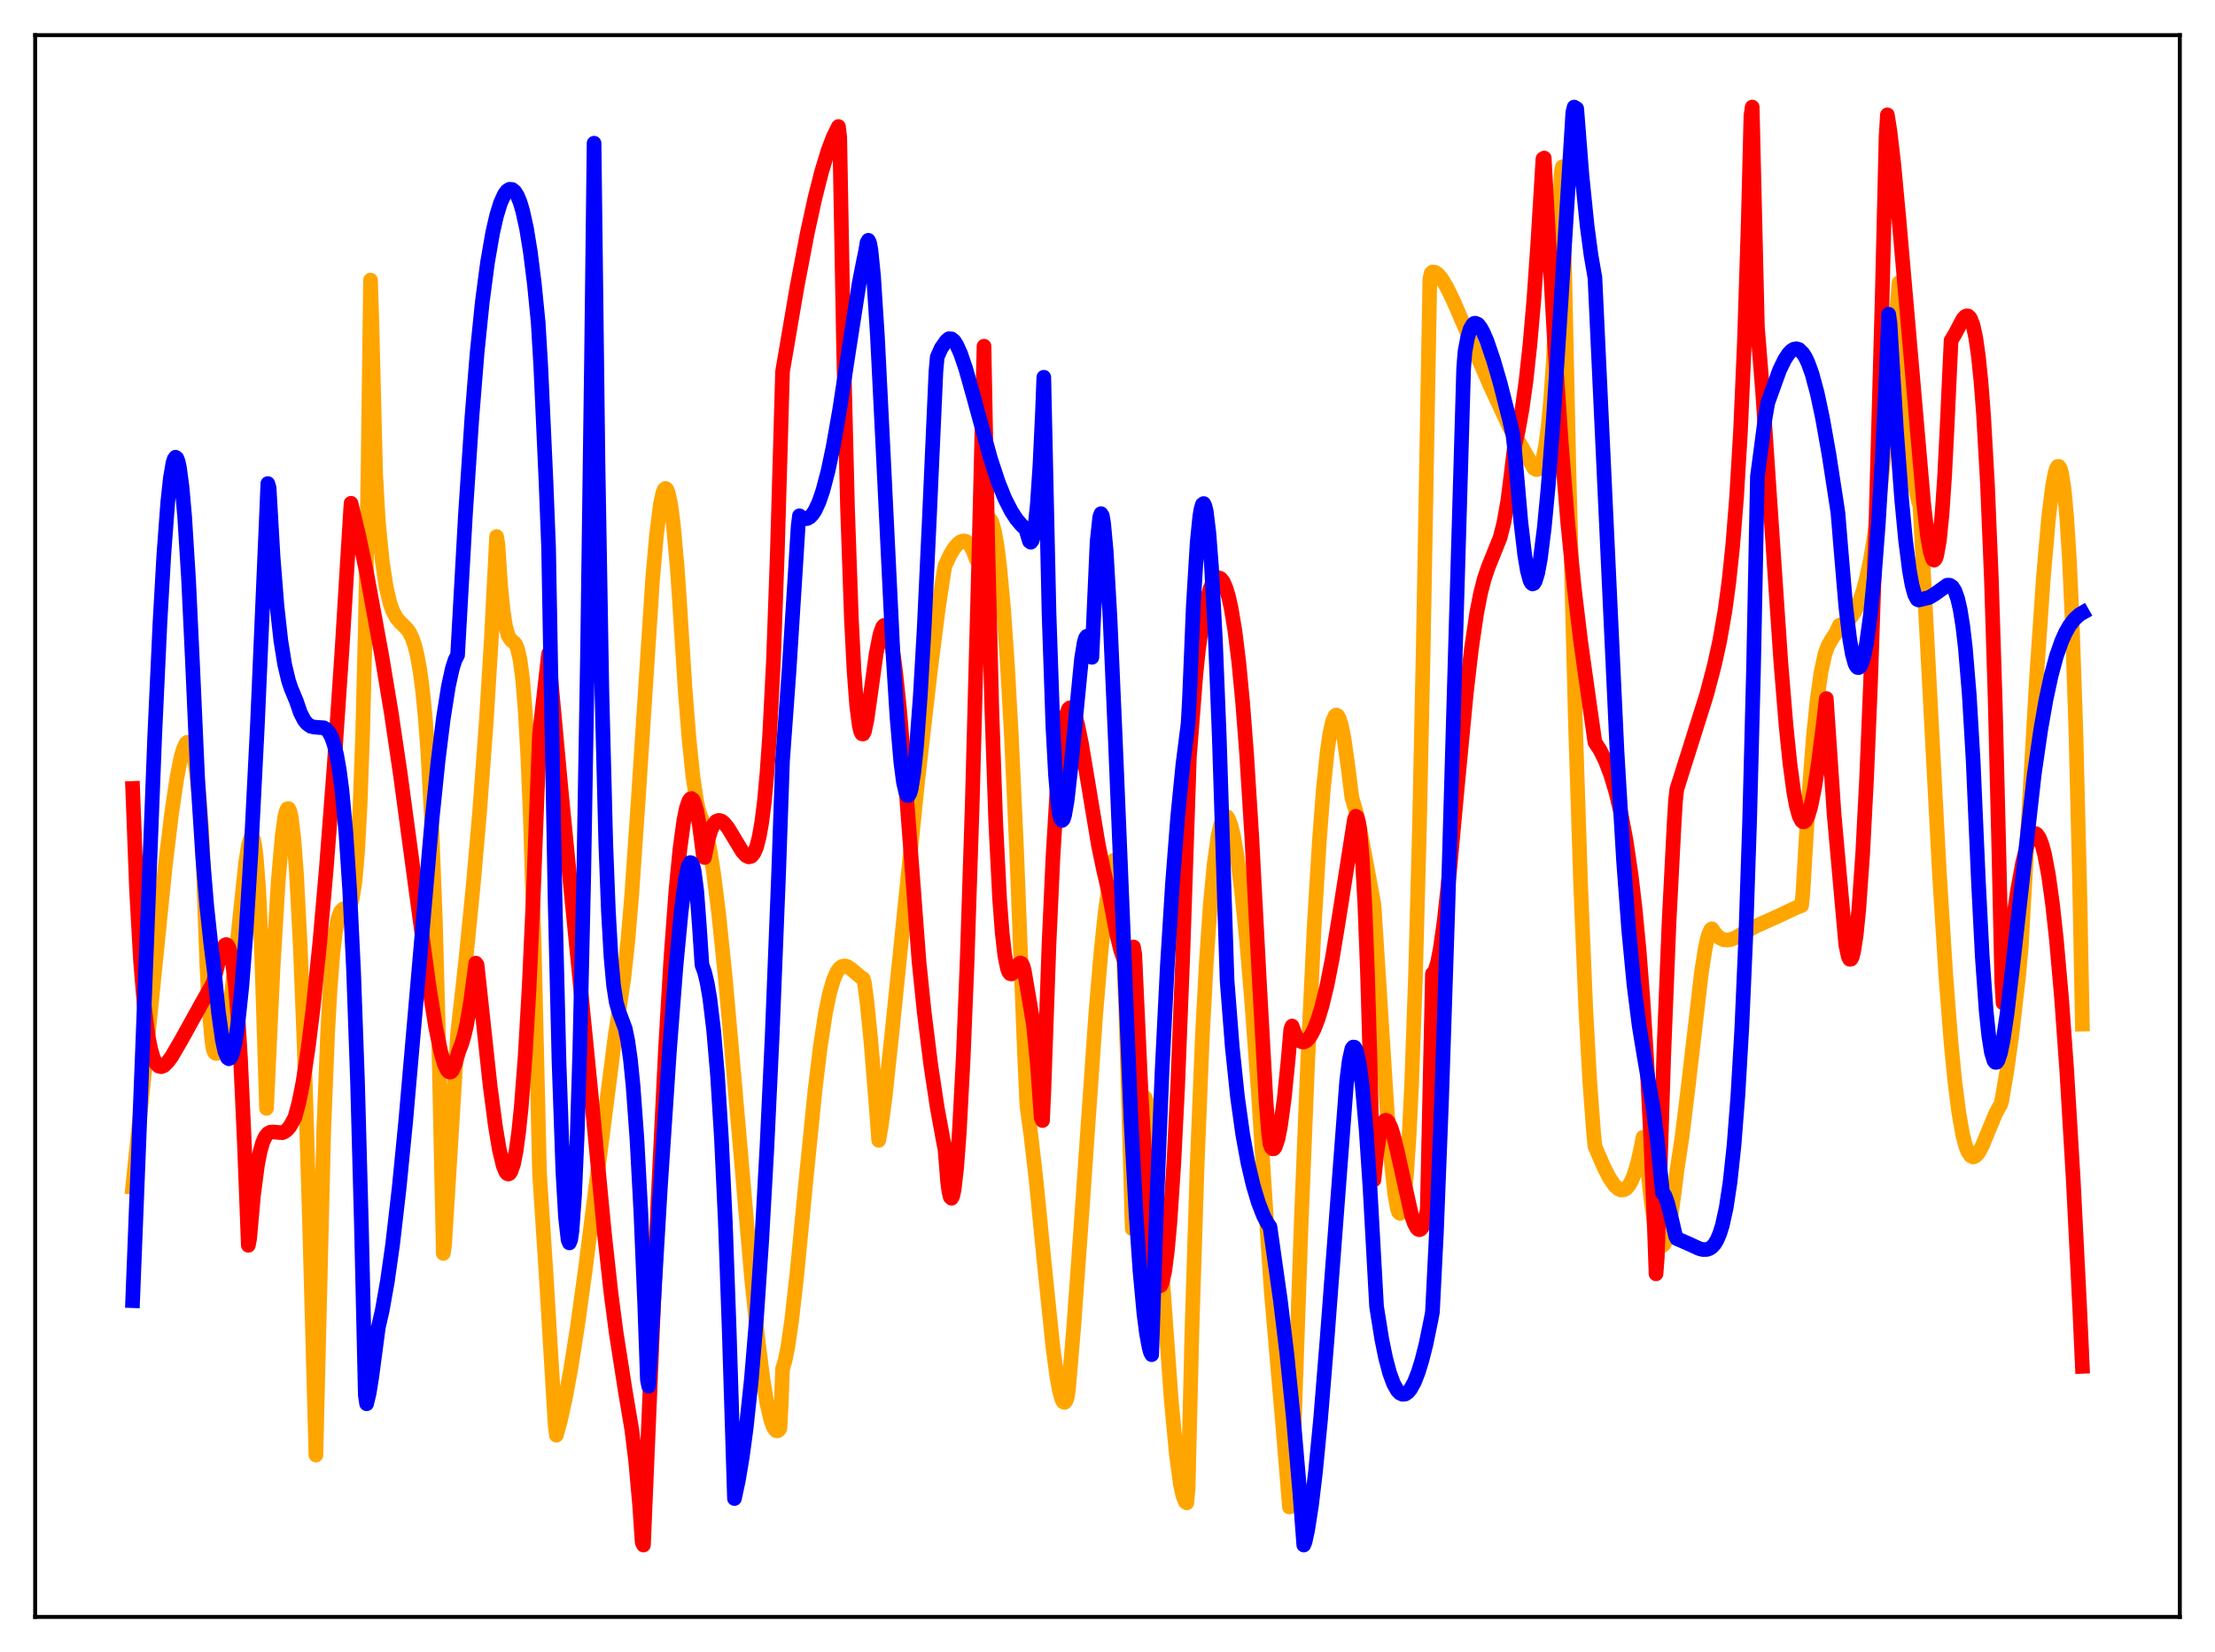 <?xml version="1.0" encoding="utf-8" standalone="no"?>
<!DOCTYPE svg PUBLIC "-//W3C//DTD SVG 1.1//EN"
  "http://www.w3.org/Graphics/SVG/1.1/DTD/svg11.dtd">
<svg xmlns:xlink="http://www.w3.org/1999/xlink" width="453.6pt" height="338.4pt" viewBox="0 0 453.6 338.4" xmlns="http://www.w3.org/2000/svg" version="1.1">
 <defs>
  <style type="text/css">*{stroke-linejoin: round; stroke-linecap: butt}</style>
 </defs>
 <g id="figure_1">
  <g id="patch_1">
   <path d="M 0 338.4 
L 453.6 338.4 
L 453.6 0 
L 0 0 
z
" style="fill: #ffffff"/>
  </g>
  <g id="axes_1">
   <g id="patch_2">
    <path d="M 7.2 331.2 
L 446.4 331.2 
L 446.4 7.2 
L 7.2 7.2 
z
" style="fill: #ffffff"/>
   </g>
   <g id="matplotlib.axis_1"/>
   <g id="matplotlib.axis_2"/>
   <g id="line2d_1">
    <path d="M 27.164 243.181 
L 29.293 222.441 
L 33.818 177.607 
L 35.149 166.569 
L 36.214 159.38 
L 37.012 155.328 
L 37.545 153.422 
L 38.077 152.283 
L 38.343 152.042 
L 38.609 152.027 
L 38.876 152.262 
L 39.142 152.795 
L 39.674 154.712 
L 40.207 158.011 
L 40.739 162.837 
L 41.271 169.413 
L 41.537 174.797 
L 42.336 197.26 
L 42.868 207.255 
L 43.401 213.31 
L 43.667 214.96 
L 43.933 215.571 
L 44.199 215.772 
L 44.465 215.778 
L 44.732 215.637 
L 44.998 215.338 
L 45.53 214.194 
L 46.063 212.215 
L 46.595 209.433 
L 47.393 203.813 
L 48.458 194.162 
L 50.321 176.618 
L 50.854 173.223 
L 51.386 171.443 
L 51.652 171.39 
L 51.919 171.911 
L 52.185 173.21 
L 52.451 175.258 
L 52.983 182.194 
L 53.516 193.519 
L 54.048 210.055 
L 54.58 227.032 
L 55.911 198.369 
L 56.976 180.567 
L 57.775 171.288 
L 58.307 167.42 
L 58.573 166.268 
L 58.839 165.674 
L 59.105 165.639 
L 59.372 166.188 
L 59.638 167.381 
L 60.17 171.697 
L 60.703 178.714 
L 61.501 193.98 
L 62.3 214.521 
L 63.364 249.543 
L 64.695 298.037 
L 66.292 231.735 
L 67.091 211.611 
L 67.623 202.231 
L 68.156 195.451 
L 68.688 190.935 
L 69.22 188.152 
L 69.753 186.699 
L 70.285 186.167 
L 71.35 185.839 
L 71.616 185.521 
L 71.882 184.928 
L 72.148 184.008 
L 72.681 180.706 
L 73.213 174.692 
L 73.745 164.863 
L 74.278 149.976 
L 74.81 128.414 
L 75.343 98.342 
L 75.875 57.373 
L 76.141 65.433 
L 76.94 97.344 
L 77.472 106.739 
L 78.271 114.834 
L 79.069 120.18 
L 79.868 123.587 
L 80.4 125.094 
L 81.199 126.581 
L 81.997 127.496 
L 83.328 128.806 
L 83.86 129.561 
L 84.393 130.643 
L 84.925 132.181 
L 85.457 134.336 
L 85.99 137.303 
L 86.522 141.312 
L 87.055 146.637 
L 87.587 153.632 
L 88.385 168.222 
L 89.184 189.252 
L 89.983 219.131 
L 90.781 256.745 
L 91.047 254.99 
L 93.709 211.677 
L 95.306 197.448 
L 96.903 181.442 
L 98.234 166.148 
L 99.565 148.078 
L 100.63 130.721 
L 101.695 109.905 
L 101.961 111.455 
L 102.493 119.57 
L 103.025 125.073 
L 103.558 128.439 
L 104.09 130.238 
L 104.623 131.052 
L 105.421 131.76 
L 105.687 132.169 
L 105.953 132.799 
L 106.486 135.042 
L 107.018 139.064 
L 107.551 145.502 
L 108.083 154.867 
L 108.615 167.694 
L 109.414 194.364 
L 110.479 240.162 
L 111.809 260.615 
L 113.673 291.686 
L 113.939 293.974 
L 114.737 291.082 
L 115.802 286.278 
L 116.867 280.499 
L 118.198 272.079 
L 119.795 260.603 
L 122.191 241.755 
L 125.917 212.632 
L 127.248 203.75 
L 127.78 200.128 
L 128.579 192.702 
L 129.377 183.181 
L 130.708 163.813 
L 133.636 118.742 
L 134.435 109.611 
L 135.233 103.274 
L 135.766 100.865 
L 136.032 100.251 
L 136.298 100.046 
L 136.564 100.256 
L 136.831 100.883 
L 137.363 103.385 
L 137.895 107.495 
L 138.694 116.377 
L 139.226 124.212 
L 140.291 141.095 
L 141.089 151.177 
L 141.888 158.956 
L 142.687 164.315 
L 143.219 166.486 
L 144.55 170.013 
L 145.348 173.825 
L 146.147 178.915 
L 147.212 187.463 
L 148.543 200.443 
L 150.406 221.429 
L 153.866 261.361 
L 155.197 274.256 
L 156.262 282.622 
L 157.06 287.473 
L 157.859 290.917 
L 158.391 292.355 
L 158.924 293.048 
L 159.19 293.097 
L 159.456 292.947 
L 159.722 292.585 
L 159.988 287.624 
L 160.255 280.391 
L 160.787 278.653 
L 161.319 275.996 
L 162.118 270.504 
L 163.183 261.083 
L 165.046 241.803 
L 166.909 223.282 
L 167.974 214.507 
L 169.039 207.549 
L 169.837 203.634 
L 170.636 200.815 
L 171.434 198.992 
L 171.967 198.289 
L 172.499 197.927 
L 173.031 197.854 
L 173.564 198.009 
L 174.362 198.553 
L 176.492 200.33 
L 176.758 200.466 
L 177.024 201.322 
L 177.556 205.356 
L 178.355 213.378 
L 179.42 226.551 
L 179.952 233.585 
L 180.484 230.563 
L 181.283 224.489 
L 182.614 212.068 
L 187.937 159.982 
L 190.599 136.816 
L 192.196 124.335 
L 193.261 117.334 
L 193.527 115.854 
L 194.592 113.613 
L 195.391 112.293 
L 196.189 111.362 
L 196.721 110.973 
L 197.254 110.802 
L 197.786 110.879 
L 198.319 111.271 
L 198.851 111.989 
L 199.383 113.076 
L 199.916 114.58 
L 200.182 114.151 
L 200.448 113.083 
L 200.98 110.035 
L 201.513 107.84 
L 202.045 106.544 
L 202.311 106.274 
L 202.577 106.239 
L 202.844 106.452 
L 203.11 106.926 
L 203.642 108.759 
L 204.175 111.751 
L 204.707 115.942 
L 205.505 124.579 
L 206.304 136.09 
L 207.103 150.453 
L 208.167 173.686 
L 209.764 214.941 
L 210.297 226.613 
L 211.095 232.33 
L 212.16 241.607 
L 214.023 260.45 
L 215.62 275.903 
L 216.419 281.906 
L 216.951 284.859 
L 217.484 286.721 
L 217.75 287.172 
L 218.016 287.265 
L 218.282 286.97 
L 218.548 286.26 
L 218.815 284.529 
L 219.879 271.908 
L 221.476 249.651 
L 224.404 207.575 
L 225.469 195.011 
L 226.268 187.381 
L 227.599 177.492 
L 227.865 176.539 
L 228.131 176.202 
L 228.397 176.457 
L 228.663 177.394 
L 228.929 179.036 
L 229.462 184.627 
L 229.994 193.573 
L 230.527 206.214 
L 231.325 232.889 
L 231.857 251.664 
L 232.922 232.855 
L 233.455 227.515 
L 233.721 225.89 
L 233.987 224.956 
L 234.253 224.594 
L 234.519 224.844 
L 234.785 225.596 
L 235.318 228.533 
L 235.85 233.069 
L 236.649 242.138 
L 237.98 260.721 
L 239.843 286.598 
L 240.908 298.001 
L 241.706 303.912 
L 242.239 306.392 
L 242.771 307.667 
L 243.037 307.836 
L 243.303 305.13 
L 244.102 272.247 
L 245.167 238.376 
L 246.231 212.241 
L 247.03 197.253 
L 247.828 185.592 
L 248.627 177.106 
L 249.425 171.309 
L 249.958 168.938 
L 250.49 167.551 
L 250.756 167.208 
L 251.023 167.153 
L 251.289 167.319 
L 251.555 167.692 
L 252.087 169.036 
L 252.62 171.259 
L 253.418 175.909 
L 254.217 182.167 
L 255.281 192.618 
L 256.346 205.219 
L 257.677 223.534 
L 259.54 252.797 
L 260.339 264.627 
L 262.735 292.45 
L 264.065 308.688 
L 264.332 308.197 
L 264.598 304.508 
L 266.461 250.72 
L 267.792 217.615 
L 269.123 189.886 
L 270.188 172.213 
L 270.986 161.817 
L 271.785 154.024 
L 272.317 150.351 
L 272.849 147.902 
L 273.382 146.64 
L 273.648 146.453 
L 273.914 146.587 
L 274.18 146.997 
L 274.713 148.629 
L 275.245 151.316 
L 276.044 157.023 
L 276.842 163.356 
L 277.641 166.047 
L 278.439 169.527 
L 279.77 176.634 
L 281.367 185.269 
L 282.166 197.662 
L 284.029 226.986 
L 284.828 237.167 
L 285.626 244.581 
L 286.159 247.531 
L 286.425 248.319 
L 286.691 248.546 
L 286.957 248.265 
L 287.223 247.346 
L 287.489 245.843 
L 288.022 240.81 
L 288.554 232.935 
L 289.087 222.012 
L 289.885 199.544 
L 290.684 169.481 
L 291.482 131.571 
L 292.813 57.196 
L 293.079 55.983 
L 293.345 55.71 
L 293.878 55.768 
L 294.41 56.129 
L 295.209 57.035 
L 296.273 58.808 
L 297.604 61.545 
L 300 67.093 
L 305.057 78.781 
L 309.05 87.373 
L 310.115 89.372 
L 310.647 89.939 
L 311.446 91.173 
L 314.108 95.9 
L 314.64 96.195 
L 314.906 96.145 
L 315.172 95.929 
L 315.439 95.521 
L 315.971 94.011 
L 316.503 91.373 
L 317.036 87.351 
L 317.568 81.677 
L 318.1 73.991 
L 318.899 58.006 
L 319.697 35.534 
L 319.964 34.167 
L 321.295 96.278 
L 322.625 147.999 
L 323.69 181.16 
L 324.755 206.884 
L 325.553 221.407 
L 326.352 232.075 
L 326.618 234.809 
L 328.481 239.128 
L 329.546 241.201 
L 330.611 242.787 
L 331.409 243.515 
L 331.942 243.754 
L 332.474 243.731 
L 333.007 243.458 
L 333.539 242.874 
L 334.071 241.97 
L 334.604 240.692 
L 335.402 238.055 
L 336.201 234.405 
L 336.467 232.953 
L 336.733 232.886 
L 337.265 237.955 
L 338.064 245.505 
L 338.863 250.984 
L 339.395 253.39 
L 339.927 254.776 
L 340.193 255.091 
L 340.46 255.155 
L 340.726 254.935 
L 340.992 254.462 
L 341.524 252.775 
L 342.057 250.078 
L 342.855 244.313 
L 343.388 239.963 
L 344.452 232.947 
L 345.783 222.068 
L 348.445 199.085 
L 349.244 194.062 
L 349.776 191.735 
L 350.308 190.458 
L 350.575 190.247 
L 351.373 191.381 
L 352.172 192.109 
L 352.97 192.484 
L 353.769 192.565 
L 354.567 192.412 
L 355.632 191.959 
L 357.761 190.687 
L 359.625 189.686 
L 363.884 187.772 
L 367.876 185.896 
L 368.941 185.49 
L 369.207 182.918 
L 370.272 165.027 
L 371.337 151.049 
L 372.135 143.222 
L 372.934 137.596 
L 373.732 133.955 
L 374.265 132.419 
L 375.063 130.999 
L 375.862 129.82 
L 376.66 128.106 
L 377.459 127.793 
L 378.257 127.253 
L 379.056 126.421 
L 379.855 125.222 
L 380.653 123.583 
L 381.452 121.326 
L 382.25 118.358 
L 383.049 114.545 
L 383.847 109.772 
L 384.912 101.794 
L 385.977 91.973 
L 387.308 77.34 
L 388.905 57.88 
L 389.171 58.879 
L 390.236 77.92 
L 391.034 88.792 
L 391.833 96.789 
L 392.365 100.433 
L 392.897 102.774 
L 393.164 103.429 
L 394.761 133.367 
L 397.156 178.795 
L 398.487 199.982 
L 399.552 213.651 
L 400.351 221.757 
L 401.149 227.998 
L 401.948 232.485 
L 402.48 234.57 
L 403.012 235.951 
L 403.545 236.73 
L 404.077 236.994 
L 404.609 236.76 
L 405.142 236.17 
L 405.94 234.715 
L 407.271 231.496 
L 408.602 228.261 
L 409.401 226.745 
L 409.667 226.343 
L 409.933 225.491 
L 410.998 219.199 
L 412.063 211.486 
L 413.393 199.862 
L 413.926 193.951 
L 414.991 174.681 
L 417.12 137.787 
L 418.451 118.353 
L 419.516 106.114 
L 420.314 99.61 
L 420.847 96.847 
L 421.113 95.996 
L 421.379 95.544 
L 421.645 95.536 
L 421.911 95.946 
L 422.177 96.883 
L 422.71 100.297 
L 423.242 106.066 
L 423.775 114.498 
L 424.307 125.931 
L 425.105 149.54 
L 425.904 182.186 
L 426.436 209.779 
L 426.436 209.779 
" clip-path="url(#p68930ca580)" style="fill: none; stroke: #ffa500; stroke-width: 3; stroke-linecap: square"/>
   </g>
   <g id="line2d_2">
    <path d="M 27.164 161.492 
L 27.962 182.28 
L 28.761 196.618 
L 29.559 206.198 
L 30.358 212.373 
L 30.89 214.995 
L 31.423 216.797 
L 31.955 217.842 
L 32.487 218.375 
L 33.02 218.497 
L 33.552 218.287 
L 34.351 217.513 
L 35.149 216.429 
L 37.012 213.24 
L 41.271 205.543 
L 43.667 201.31 
L 44.199 199.238 
L 44.998 196.02 
L 45.53 194.447 
L 46.063 193.575 
L 46.329 193.472 
L 46.595 193.63 
L 46.861 194.081 
L 47.127 194.854 
L 47.66 197.526 
L 48.192 201.921 
L 48.724 208.272 
L 49.257 216.829 
L 50.055 234.413 
L 50.854 255.078 
L 51.12 253.732 
L 51.919 244.784 
L 52.717 238.708 
L 53.249 235.953 
L 53.782 234.049 
L 54.314 232.852 
L 54.847 232.187 
L 55.379 231.902 
L 55.911 231.861 
L 57.775 232.024 
L 58.307 231.806 
L 58.839 231.377 
L 59.372 230.733 
L 60.17 229.308 
L 60.436 228.735 
L 61.235 225.741 
L 62.033 221.743 
L 63.098 214.78 
L 64.163 206.113 
L 65.494 193.069 
L 66.825 177.872 
L 68.422 157.027 
L 70.019 133.439 
L 71.882 103.086 
L 73.479 109.733 
L 75.076 117.352 
L 76.673 126.05 
L 78.271 134.846 
L 80.134 146.075 
L 81.997 158.685 
L 84.659 178.426 
L 87.853 201.962 
L 89.184 210.214 
L 90.249 215.401 
L 91.047 218.094 
L 91.58 219.188 
L 91.846 219.49 
L 92.112 219.613 
L 92.378 219.542 
L 92.644 219.266 
L 93.177 218.036 
L 93.975 215.268 
L 94.508 213.935 
L 95.04 212.174 
L 95.572 209.887 
L 96.371 205.224 
L 97.436 197.279 
L 97.702 197.635 
L 100.364 222.351 
L 101.428 230.495 
L 102.227 235.324 
L 103.025 238.715 
L 103.558 240.031 
L 103.824 240.367 
L 104.09 240.487 
L 104.356 240.367 
L 104.623 239.981 
L 105.155 238.453 
L 105.687 235.768 
L 106.22 231.867 
L 106.752 226.671 
L 107.551 216.244 
L 108.349 202.452 
L 109.148 185.014 
L 110.479 150.393 
L 112.342 133.897 
L 115.004 162.897 
L 121.126 224.902 
L 123.788 252.754 
L 125.119 264.86 
L 126.183 272.981 
L 128.047 284.913 
L 129.377 292.813 
L 130.176 299.24 
L 130.975 308.164 
L 131.507 315.945 
L 131.773 316.473 
L 134.701 246.973 
L 136.298 214.592 
L 137.363 196.691 
L 138.428 182.296 
L 139.226 174.059 
L 140.025 168.144 
L 140.557 165.528 
L 141.089 164.004 
L 141.356 163.641 
L 141.622 163.574 
L 141.888 163.789 
L 142.154 164.276 
L 142.687 166.066 
L 143.219 168.989 
L 144.017 175.153 
L 144.284 175.651 
L 145.082 171.676 
L 145.615 169.962 
L 146.147 168.849 
L 146.679 168.231 
L 147.212 168.041 
L 147.744 168.18 
L 148.276 168.582 
L 149.075 169.559 
L 150.406 171.773 
L 152.003 174.412 
L 152.801 175.276 
L 153.334 175.517 
L 153.866 175.381 
L 154.399 174.752 
L 154.931 173.495 
L 155.463 171.451 
L 155.996 168.435 
L 156.528 164.202 
L 157.06 158.461 
L 157.593 150.942 
L 158.391 135.36 
L 159.19 113.146 
L 160.255 76.104 
L 163.183 58.962 
L 165.312 47.804 
L 166.909 40.497 
L 168.24 35.246 
L 169.571 30.861 
L 170.636 28.05 
L 171.7 25.917 
L 171.967 28.05 
L 172.765 71.703 
L 173.564 104.195 
L 174.362 126.926 
L 174.895 137.384 
L 175.427 144.441 
L 175.959 148.613 
L 176.225 149.762 
L 176.492 150.309 
L 176.758 150.341 
L 177.024 149.863 
L 177.556 147.346 
L 178.355 141.646 
L 179.42 133.941 
L 180.218 129.88 
L 180.751 128.431 
L 181.017 128.118 
L 181.283 128.085 
L 181.549 128.335 
L 181.815 128.866 
L 182.348 130.755 
L 182.88 133.691 
L 183.412 137.648 
L 184.211 145.262 
L 185.276 158.093 
L 188.204 197.011 
L 189.268 207.357 
L 190.599 218.054 
L 191.93 226.864 
L 193.261 234.148 
L 193.527 235.434 
L 194.06 242.123 
L 194.326 244.087 
L 194.592 245.197 
L 194.858 245.446 
L 195.124 244.918 
L 195.391 243.663 
L 195.923 239.04 
L 196.455 231.867 
L 197.254 216.722 
L 198.052 196.937 
L 199.117 164.227 
L 200.448 114.367 
L 201.513 70.911 
L 202.311 113.139 
L 203.11 145.204 
L 203.908 168.359 
L 204.707 184.137 
L 205.239 191.124 
L 205.772 195.746 
L 206.304 198.374 
L 206.57 199.064 
L 206.836 199.43 
L 207.103 199.506 
L 207.369 199.35 
L 207.901 198.605 
L 208.7 197.388 
L 208.966 197.25 
L 209.232 197.371 
L 209.498 197.875 
L 209.764 198.831 
L 211.628 209.827 
L 212.426 217.823 
L 213.225 228.927 
L 213.491 229.527 
L 213.757 223.748 
L 214.822 193.375 
L 215.62 175.803 
L 216.419 162.54 
L 217.217 153.296 
L 217.75 149.192 
L 218.282 146.551 
L 218.815 145.212 
L 219.081 144.981 
L 219.347 145.014 
L 219.613 145.291 
L 220.145 146.49 
L 220.678 148.412 
L 221.476 152.327 
L 222.807 160.33 
L 224.937 173.107 
L 226.001 178.229 
L 227.066 182.799 
L 228.663 191.229 
L 229.462 194.511 
L 229.994 196.079 
L 230.527 196.994 
L 230.793 197.153 
L 231.059 197.081 
L 231.325 196.754 
L 231.591 196.143 
L 232.124 193.96 
L 232.39 195.524 
L 233.721 224.858 
L 234.785 242.963 
L 235.584 253.049 
L 236.383 259.856 
L 236.915 262.434 
L 237.181 263.153 
L 237.447 263.421 
L 237.713 263.304 
L 237.98 262.763 
L 238.512 260.41 
L 239.044 256.317 
L 239.577 250.478 
L 240.375 238.409 
L 241.174 222.429 
L 242.239 195.191 
L 243.569 155.139 
L 244.9 138.147 
L 245.433 133.032 
L 246.231 127.359 
L 247.03 123.241 
L 247.828 120.537 
L 248.361 119.331 
L 248.893 118.595 
L 249.425 118.315 
L 249.958 118.493 
L 250.49 119.142 
L 251.023 120.346 
L 251.555 122.091 
L 252.087 124.416 
L 252.886 129.163 
L 253.684 135.613 
L 254.483 143.967 
L 255.281 154.352 
L 256.346 171.347 
L 257.943 201.771 
L 259.274 225.72 
L 259.807 232.254 
L 260.073 234.333 
L 260.339 234.996 
L 260.605 235.314 
L 260.871 235.301 
L 261.137 234.973 
L 261.67 233.435 
L 262.202 230.846 
L 263.001 224.949 
L 263.799 217.061 
L 264.332 210.804 
L 264.598 210.164 
L 265.13 211.636 
L 265.663 212.651 
L 266.195 213.227 
L 266.727 213.439 
L 266.993 213.445 
L 267.526 213.191 
L 268.058 212.647 
L 268.591 211.841 
L 269.123 210.784 
L 269.921 208.717 
L 270.72 206.083 
L 271.785 201.676 
L 272.849 196.237 
L 274.18 188.147 
L 277.375 167.782 
L 277.641 167.192 
L 277.907 167.327 
L 278.173 168.193 
L 278.439 169.839 
L 278.972 175.736 
L 279.504 185.373 
L 280.036 199.179 
L 280.569 217.376 
L 281.101 240.091 
L 281.367 241.674 
L 281.9 236.49 
L 282.432 232.888 
L 282.964 230.665 
L 283.497 229.609 
L 283.763 229.457 
L 284.029 229.54 
L 284.295 229.816 
L 284.828 230.913 
L 285.36 232.591 
L 286.159 235.879 
L 289.087 249.028 
L 289.619 250.563 
L 290.151 251.553 
L 290.417 251.805 
L 290.684 251.89 
L 290.95 251.766 
L 291.216 251.455 
L 291.748 250.14 
L 292.281 247.841 
L 292.813 223.562 
L 293.345 199.459 
L 293.612 199.267 
L 293.878 198.805 
L 294.41 197.084 
L 294.943 194.336 
L 295.741 188.72 
L 296.806 178.885 
L 298.403 161.627 
L 300.266 142.098 
L 301.331 132.874 
L 302.396 125.635 
L 303.194 121.533 
L 303.993 118.442 
L 304.791 116.117 
L 307.187 110.165 
L 307.985 107.026 
L 308.784 102.505 
L 309.583 96.147 
L 310.115 91.681 
L 310.913 88.221 
L 311.712 83.712 
L 312.511 77.965 
L 313.309 70.618 
L 314.108 61.424 
L 314.906 50.015 
L 315.971 32.529 
L 316.237 32.373 
L 318.367 70.578 
L 319.697 90.365 
L 321.028 106.817 
L 322.359 120.223 
L 323.69 131.305 
L 325.553 144.616 
L 326.618 152.041 
L 327.683 153.667 
L 328.748 155.824 
L 329.812 158.601 
L 330.877 162.115 
L 331.942 166.572 
L 333.007 172.227 
L 334.071 179.509 
L 334.87 186.339 
L 335.668 194.695 
L 336.467 204.971 
L 337.265 217.731 
L 338.064 233.575 
L 338.863 253.313 
L 339.129 260.924 
L 339.395 257.492 
L 340.726 215.778 
L 341.791 189.055 
L 342.855 168.382 
L 343.121 164.094 
L 343.388 161.663 
L 349.51 142.232 
L 351.107 136.144 
L 352.172 131.279 
L 353.236 125.204 
L 354.035 119.335 
L 354.833 111.776 
L 355.632 101.775 
L 356.431 88.33 
L 357.229 70.038 
L 358.028 45.146 
L 358.56 23.737 
L 358.826 21.927 
L 359.891 66.906 
L 360.956 80.228 
L 362.553 104.063 
L 364.682 135.54 
L 365.747 148.527 
L 366.545 156.334 
L 367.344 162.278 
L 367.876 165.119 
L 368.409 167.075 
L 368.941 168.134 
L 369.207 168.333 
L 369.473 168.327 
L 369.74 168.121 
L 370.272 167.07 
L 370.804 165.297 
L 371.603 161.352 
L 372.401 156.148 
L 373.466 147.719 
L 373.999 143.079 
L 375.596 166.776 
L 377.991 193.578 
L 378.524 196.016 
L 378.79 196.494 
L 379.056 196.468 
L 379.322 195.962 
L 379.588 194.968 
L 380.121 191.549 
L 380.653 186.249 
L 381.452 174.874 
L 382.25 159.463 
L 383.049 140.213 
L 384.113 108.824 
L 385.444 60.955 
L 386.243 27.924 
L 386.509 23.523 
L 387.041 26.91 
L 387.84 33.76 
L 388.905 45.199 
L 393.962 103.383 
L 394.761 110.058 
L 395.293 113.029 
L 395.825 114.588 
L 396.092 114.737 
L 396.358 114.478 
L 396.624 113.728 
L 397.156 110.735 
L 397.689 105.451 
L 398.221 97.672 
L 398.753 87.131 
L 399.552 69.742 
L 400.351 68.432 
L 401.948 65.392 
L 402.48 64.809 
L 402.746 64.698 
L 403.012 64.715 
L 403.279 64.916 
L 403.545 65.29 
L 404.077 66.72 
L 404.609 69.2 
L 405.142 72.935 
L 405.674 78.143 
L 406.207 85.049 
L 407.005 99.156 
L 407.804 118.519 
L 408.602 144.091 
L 409.401 176.89 
L 409.933 201.024 
L 410.199 205.439 
L 412.063 189.926 
L 413.127 182.592 
L 414.192 176.778 
L 414.991 173.598 
L 415.523 172.105 
L 416.055 171.141 
L 416.588 170.731 
L 416.854 170.742 
L 417.12 170.9 
L 417.652 171.668 
L 418.185 173.056 
L 418.717 175.078 
L 419.516 179.335 
L 420.314 185.089 
L 421.113 192.366 
L 422.177 204.454 
L 423.242 219.301 
L 424.573 241.673 
L 425.904 268.174 
L 426.436 279.877 
L 426.436 279.877 
" clip-path="url(#p68930ca580)" style="fill: none; stroke: #ff0000; stroke-width: 3; stroke-linecap: square"/>
   </g>
   <g id="line2d_3">
    <path d="M 27.164 266.425 
L 29.027 219.078 
L 31.689 150.629 
L 32.753 127.677 
L 33.552 113.607 
L 34.351 102.917 
L 34.883 97.952 
L 35.415 94.828 
L 35.681 94.005 
L 35.948 93.651 
L 36.214 93.85 
L 36.48 94.554 
L 36.746 95.748 
L 37.279 99.745 
L 37.811 105.756 
L 38.609 118.559 
L 39.408 135.433 
L 40.473 159.356 
L 41.537 175.908 
L 42.336 185.496 
L 43.135 192.99 
L 43.933 199.371 
L 44.732 207.349 
L 45.53 213.02 
L 46.063 215.426 
L 46.595 216.684 
L 46.861 216.871 
L 47.127 216.738 
L 47.393 216.316 
L 47.66 215.603 
L 48.192 213.219 
L 48.724 209.66 
L 49.523 202.055 
L 50.321 191.9 
L 51.386 174.746 
L 52.717 148.413 
L 54.58 105.473 
L 54.847 99.046 
L 55.113 99.923 
L 55.911 113.877 
L 56.71 124.001 
L 57.508 131.204 
L 58.307 136.166 
L 59.105 139.507 
L 59.638 141.069 
L 60.703 143.627 
L 61.501 145.978 
L 62.3 147.527 
L 62.832 148.195 
L 63.631 148.766 
L 64.429 148.946 
L 66.292 149.076 
L 66.825 149.386 
L 67.357 149.98 
L 67.889 150.967 
L 68.422 152.485 
L 68.954 154.697 
L 69.487 157.746 
L 70.019 161.817 
L 70.817 170.309 
L 71.616 182.396 
L 72.415 199.045 
L 73.213 221.518 
L 74.012 251.01 
L 74.81 285.778 
L 75.076 287.541 
L 75.609 285.334 
L 76.141 282.016 
L 77.472 271.931 
L 78.271 268.431 
L 79.335 262.43 
L 80.4 254.919 
L 81.731 243.417 
L 83.062 229.9 
L 85.191 205.499 
L 88.385 168.782 
L 89.716 155.823 
L 90.781 147.205 
L 91.846 140.491 
L 92.644 136.878 
L 93.177 135.21 
L 93.709 134.173 
L 95.306 105.552 
L 96.637 85.535 
L 97.702 72.287 
L 98.767 61.869 
L 99.831 53.789 
L 100.896 47.652 
L 101.695 44.178 
L 102.493 41.575 
L 103.292 39.823 
L 103.824 39.099 
L 104.356 38.766 
L 104.889 38.811 
L 105.421 39.245 
L 105.953 40.09 
L 106.486 41.375 
L 107.018 43.139 
L 107.817 46.748 
L 108.615 51.654 
L 109.414 58.027 
L 110.212 66.05 
L 110.745 75.061 
L 111.809 98.557 
L 112.342 112.111 
L 112.874 141.47 
L 113.673 184.361 
L 114.471 217.208 
L 115.27 239.938 
L 115.802 249.281 
L 116.335 253.992 
L 116.601 254.592 
L 116.867 253.944 
L 117.133 252.104 
L 117.665 244.821 
L 118.198 232.616 
L 118.73 215.394 
L 119.529 180.078 
L 120.327 133.085 
L 121.126 74.092 
L 121.658 29.332 
L 122.457 94.811 
L 123.255 141.527 
L 124.054 172.764 
L 124.586 186.546 
L 125.119 195.941 
L 125.651 201.838 
L 126.183 205.25 
L 126.716 207.141 
L 128.047 210.716 
L 128.579 213.314 
L 129.111 217.115 
L 129.644 222.419 
L 130.442 233.381 
L 131.241 248.348 
L 132.039 267.506 
L 132.572 282.597 
L 132.838 283.937 
L 135.233 243.217 
L 137.097 215.185 
L 138.428 197.955 
L 139.492 186.766 
L 140.291 180.566 
L 140.823 177.918 
L 141.089 177.106 
L 141.356 176.682 
L 141.622 176.762 
L 141.888 177.316 
L 142.154 178.398 
L 142.687 182.532 
L 143.219 189.677 
L 143.751 197.669 
L 144.284 199.114 
L 144.816 201.332 
L 145.348 204.422 
L 146.147 211.038 
L 146.945 220.389 
L 147.744 233.253 
L 148.543 250.405 
L 149.341 272.805 
L 150.406 306.95 
L 151.204 303.241 
L 152.003 298.493 
L 152.801 292.566 
L 153.866 282.556 
L 154.931 269.83 
L 155.996 254.063 
L 157.06 234.964 
L 158.125 212.311 
L 159.456 178.764 
L 160.255 155.797 
L 161.585 137.415 
L 162.916 116.353 
L 163.449 107.775 
L 163.715 105.652 
L 164.247 106.067 
L 164.78 106.256 
L 165.312 106.21 
L 165.844 105.919 
L 166.377 105.37 
L 166.909 104.557 
L 167.708 102.839 
L 168.506 100.512 
L 169.571 96.472 
L 170.636 91.411 
L 171.967 83.824 
L 173.83 71.628 
L 175.959 57.957 
L 176.758 53.875 
L 177.29 51.301 
L 177.556 49.684 
L 177.823 49.218 
L 178.089 49.779 
L 178.355 51.221 
L 178.887 56.492 
L 179.686 68.903 
L 180.751 90.287 
L 182.88 134.051 
L 183.679 146.77 
L 184.477 156.128 
L 185.009 160.216 
L 185.542 162.505 
L 185.808 162.956 
L 186.074 162.938 
L 186.34 162.451 
L 186.607 161.496 
L 187.139 158.206 
L 187.671 153.135 
L 188.47 142.444 
L 189.268 128.576 
L 190.333 105.961 
L 191.664 76.123 
L 191.93 73.139 
L 192.729 71.335 
L 193.793 69.816 
L 194.326 69.376 
L 194.858 69.414 
L 195.391 69.85 
L 195.923 70.678 
L 196.721 72.445 
L 197.786 75.589 
L 199.383 81.275 
L 202.844 93.949 
L 204.441 98.802 
L 205.772 102.111 
L 207.103 104.73 
L 208.167 106.35 
L 209.232 107.604 
L 210.031 108.32 
L 210.829 110.893 
L 211.095 111.07 
L 211.361 110.73 
L 211.628 109.84 
L 211.894 108.35 
L 212.426 103.33 
L 212.959 95.403 
L 213.491 84.194 
L 213.757 77.272 
L 214.822 125.544 
L 215.62 148.818 
L 216.153 158.769 
L 216.685 164.868 
L 216.951 166.678 
L 217.217 167.723 
L 217.484 168.061 
L 217.75 167.8 
L 218.016 166.981 
L 218.548 163.907 
L 219.347 156.751 
L 221.476 134.945 
L 222.009 131.67 
L 222.275 130.727 
L 222.541 130.336 
L 222.807 130.537 
L 223.073 131.427 
L 223.606 134.646 
L 224.671 110.931 
L 225.203 105.94 
L 225.469 105.211 
L 225.735 105.624 
L 226.001 107.113 
L 226.534 112.894 
L 227.332 126.918 
L 228.397 151.307 
L 231.591 229.105 
L 232.656 248.856 
L 233.455 260.406 
L 234.253 269.025 
L 234.785 273.143 
L 235.318 275.996 
L 235.584 276.965 
L 235.85 277.482 
L 236.915 245.463 
L 237.98 219.275 
L 239.044 198.021 
L 240.109 180.945 
L 241.174 167.321 
L 242.239 156.598 
L 243.303 148.251 
L 243.569 143.532 
L 244.368 124.149 
L 245.167 111.037 
L 245.699 105.767 
L 245.965 104.221 
L 246.231 103.333 
L 246.497 103.141 
L 246.764 103.65 
L 247.03 104.791 
L 247.562 109.144 
L 248.095 116.062 
L 248.893 130.973 
L 249.692 150.987 
L 250.756 184.494 
L 251.289 200.837 
L 252.353 214.498 
L 253.418 224.675 
L 254.483 232.313 
L 255.548 238.149 
L 256.612 242.704 
L 257.677 246.284 
L 258.742 249.028 
L 259.54 250.548 
L 260.073 251.293 
L 262.202 266.323 
L 263.533 277.37 
L 264.864 290.417 
L 266.195 305.854 
L 266.993 316.473 
L 267.26 315.828 
L 267.792 313.388 
L 268.591 308.237 
L 269.389 301.531 
L 270.454 290.525 
L 271.785 274.093 
L 275.777 221.427 
L 276.31 217.155 
L 276.842 214.816 
L 277.108 214.473 
L 277.375 214.497 
L 277.641 214.89 
L 277.907 215.653 
L 278.439 218.316 
L 278.972 222.486 
L 279.77 231.424 
L 280.569 243.466 
L 281.9 267.626 
L 282.964 274.281 
L 283.763 278.193 
L 284.561 281.194 
L 285.36 283.389 
L 286.159 284.822 
L 286.691 285.36 
L 287.223 285.601 
L 287.756 285.555 
L 288.288 285.201 
L 288.82 284.587 
L 289.619 283.155 
L 290.417 281.134 
L 291.216 278.535 
L 292.015 275.361 
L 293.079 270.195 
L 293.345 268.737 
L 294.144 252.734 
L 295.209 225.461 
L 296.54 184.681 
L 299.201 93.786 
L 299.734 75.476 
L 300 72.075 
L 300.532 69.201 
L 301.065 67.39 
L 301.597 66.478 
L 301.863 66.245 
L 302.129 66.201 
L 302.662 66.432 
L 303.194 67.1 
L 303.727 68.062 
L 304.525 69.916 
L 305.856 73.827 
L 307.187 78.387 
L 309.05 85.727 
L 309.849 89.225 
L 310.115 91.518 
L 311.446 106.885 
L 312.244 113.697 
L 312.777 116.866 
L 313.309 118.853 
L 313.575 119.385 
L 313.841 119.605 
L 314.108 119.505 
L 314.374 119.098 
L 314.906 117.386 
L 315.439 114.492 
L 316.237 108.161 
L 317.036 99.777 
L 318.1 85.932 
L 319.697 61.51 
L 322.093 23.021 
L 322.359 21.927 
L 322.892 22.26 
L 323.956 35.864 
L 325.021 46.28 
L 325.82 52.293 
L 326.618 56.865 
L 331.143 153.999 
L 332.474 176.22 
L 333.539 190.503 
L 334.604 201.645 
L 335.668 210.062 
L 336.733 216.563 
L 338.596 227.323 
L 339.395 233.7 
L 340.46 244.357 
L 340.726 244.554 
L 340.992 244.994 
L 341.524 246.499 
L 342.323 249.732 
L 343.121 253.159 
L 343.388 253.711 
L 345.517 254.63 
L 347.913 255.734 
L 348.711 255.949 
L 349.51 255.935 
L 350.042 255.765 
L 350.575 255.414 
L 351.107 254.836 
L 351.639 253.947 
L 352.172 252.687 
L 352.704 251.005 
L 353.503 247.357 
L 354.301 242.09 
L 355.1 234.628 
L 355.898 224.386 
L 356.697 210.579 
L 357.495 192.296 
L 358.294 168.279 
L 359.092 137.282 
L 359.891 97.61 
L 361.488 85.545 
L 362.02 82.489 
L 364.416 75.832 
L 365.481 73.635 
L 366.279 72.423 
L 366.812 71.866 
L 367.344 71.528 
L 367.876 71.43 
L 368.409 71.589 
L 369.207 72.373 
L 369.74 73.221 
L 370.272 74.351 
L 371.071 76.557 
L 372.135 80.51 
L 373.2 85.497 
L 374.531 92.991 
L 376.128 103.326 
L 376.394 105.136 
L 376.927 111.643 
L 377.991 124.214 
L 378.79 130.895 
L 379.322 133.95 
L 379.855 135.884 
L 380.121 136.438 
L 380.387 136.723 
L 380.653 136.747 
L 380.919 136.515 
L 381.185 136.035 
L 381.718 134.361 
L 382.25 131.671 
L 383.049 125.881 
L 383.847 117.803 
L 384.646 107.341 
L 385.444 94.15 
L 386.243 77.59 
L 386.775 64.355 
L 387.041 66.245 
L 388.372 88.233 
L 389.437 102.322 
L 390.236 110.688 
L 391.034 116.941 
L 391.567 119.873 
L 392.099 121.807 
L 392.631 122.776 
L 392.897 122.905 
L 395.027 122.399 
L 396.092 121.78 
L 398.753 119.868 
L 399.286 119.869 
L 399.818 120.224 
L 400.351 121.069 
L 400.883 122.56 
L 401.415 124.87 
L 401.948 128.184 
L 402.48 132.747 
L 403.279 142.335 
L 404.077 155.868 
L 405.142 180.318 
L 405.94 195.951 
L 406.739 207.105 
L 407.271 212.182 
L 407.804 215.537 
L 408.336 217.27 
L 408.602 217.602 
L 408.868 217.601 
L 409.135 217.244 
L 409.667 215.678 
L 410.199 213.105 
L 410.998 207.761 
L 412.063 198.881 
L 416.588 158.583 
L 417.919 149.419 
L 418.983 143.352 
L 420.048 138.393 
L 421.113 134.437 
L 422.177 131.392 
L 422.976 129.606 
L 423.775 128.192 
L 424.839 126.797 
L 425.904 125.848 
L 426.436 125.544 
L 426.436 125.544 
" clip-path="url(#p68930ca580)" style="fill: none; stroke: #0000ff; stroke-width: 3; stroke-linecap: square"/>
   </g>
   <g id="patch_3">
    <path d="M 7.2 331.2 
L 7.2 7.2 
" style="fill: none; stroke: #000000; stroke-width: 0.8; stroke-linejoin: miter; stroke-linecap: square"/>
   </g>
   <g id="patch_4">
    <path d="M 446.4 331.2 
L 446.4 7.2 
" style="fill: none; stroke: #000000; stroke-width: 0.8; stroke-linejoin: miter; stroke-linecap: square"/>
   </g>
   <g id="patch_5">
    <path d="M 7.2 331.2 
L 446.4 331.2 
" style="fill: none; stroke: #000000; stroke-width: 0.8; stroke-linejoin: miter; stroke-linecap: square"/>
   </g>
   <g id="patch_6">
    <path d="M 7.2 7.2 
L 446.4 7.2 
" style="fill: none; stroke: #000000; stroke-width: 0.8; stroke-linejoin: miter; stroke-linecap: square"/>
   </g>
  </g>
 </g>
 <defs>
  <clipPath id="p68930ca580">
   <rect x="7.2" y="7.2" width="439.2" height="324"/>
  </clipPath>
 </defs>
</svg>
